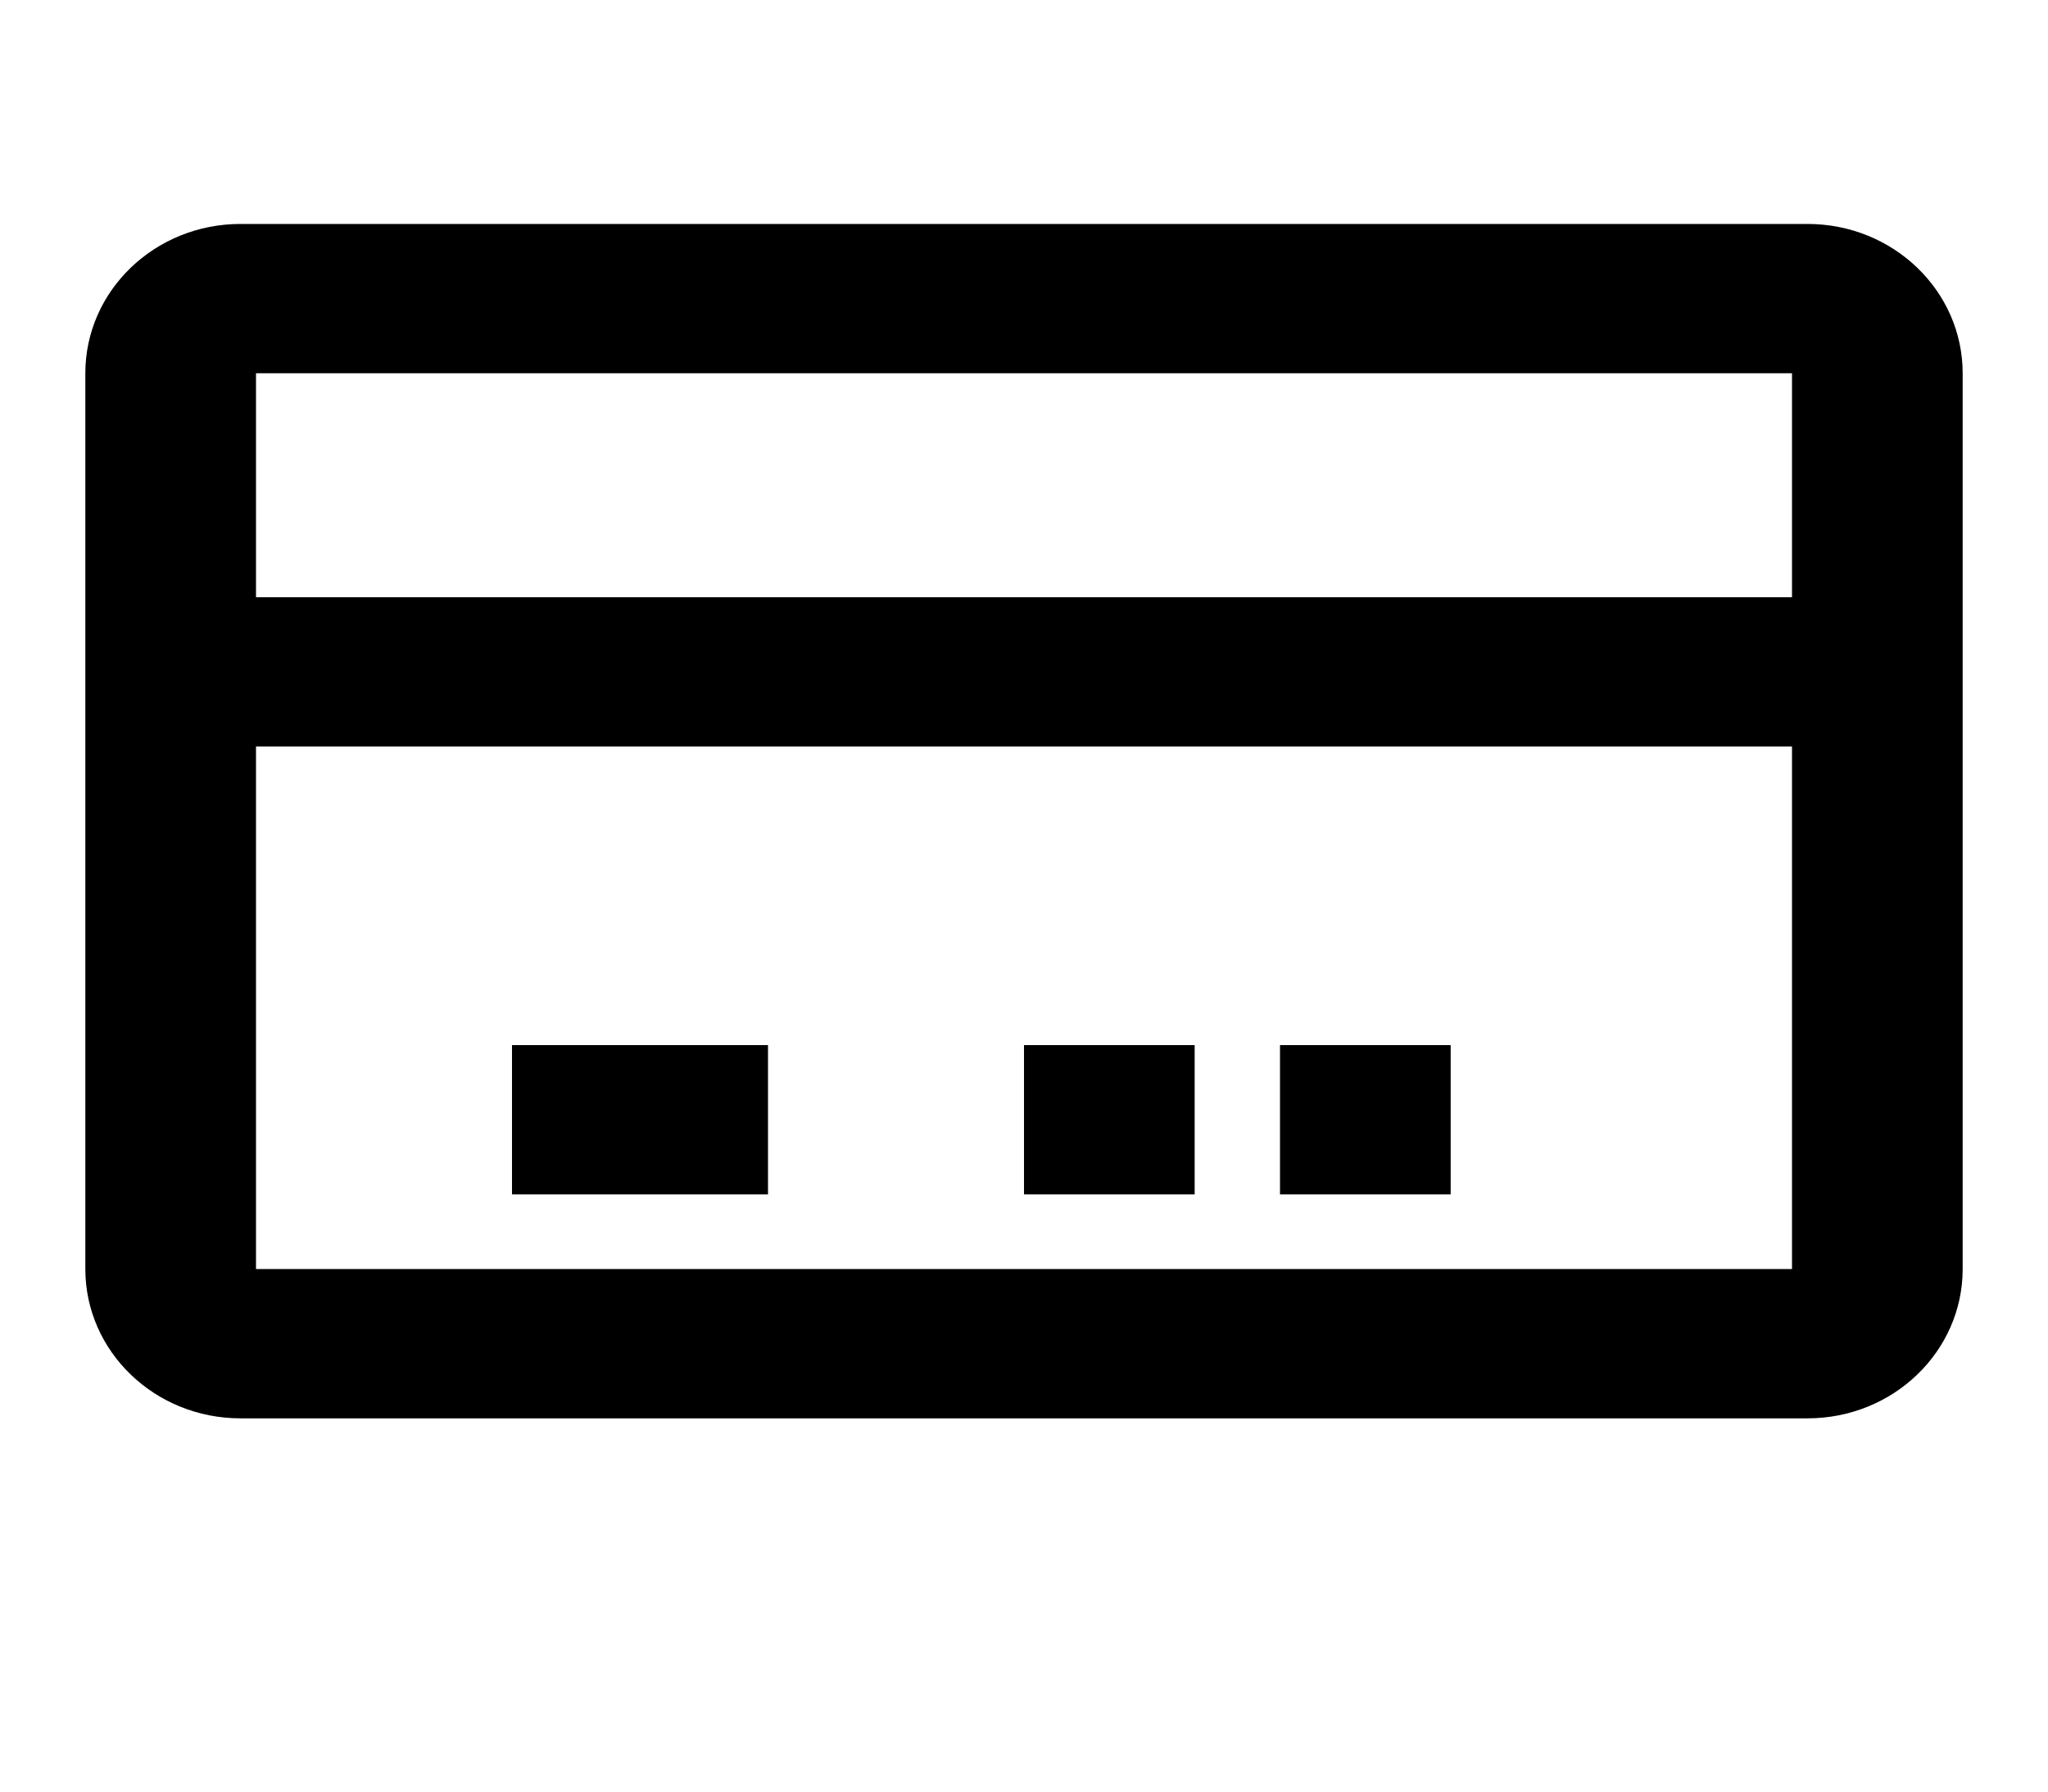 <svg width="24" height="21" viewBox="0 0 24 21" fill="none" xmlns="http://www.w3.org/2000/svg">
<path fill-rule="evenodd" clip-rule="evenodd" d="M2.818 2.625H21.182C22.186 2.625 23 3.409 23 4.375V14.875C23 15.841 22.186 16.625 21.182 16.625H2.818C1.814 16.625 1 15.841 1 14.875V4.375C1 3.409 1.814 2.625 2.818 2.625ZM3 8.75V14.875H21V8.75H3ZM3 7H21V4.375H3V7Z" fill="black"/>
<path fill-rule="evenodd" clip-rule="evenodd" d="M6 14V12.25H9V14H6Z" fill="black"/>
<path fill-rule="evenodd" clip-rule="evenodd" d="M15 14V12.25H17V14H15Z" fill="black"/>
<path fill-rule="evenodd" clip-rule="evenodd" d="M12 14V12.25H14V14H12Z" fill="black"/>
</svg>

